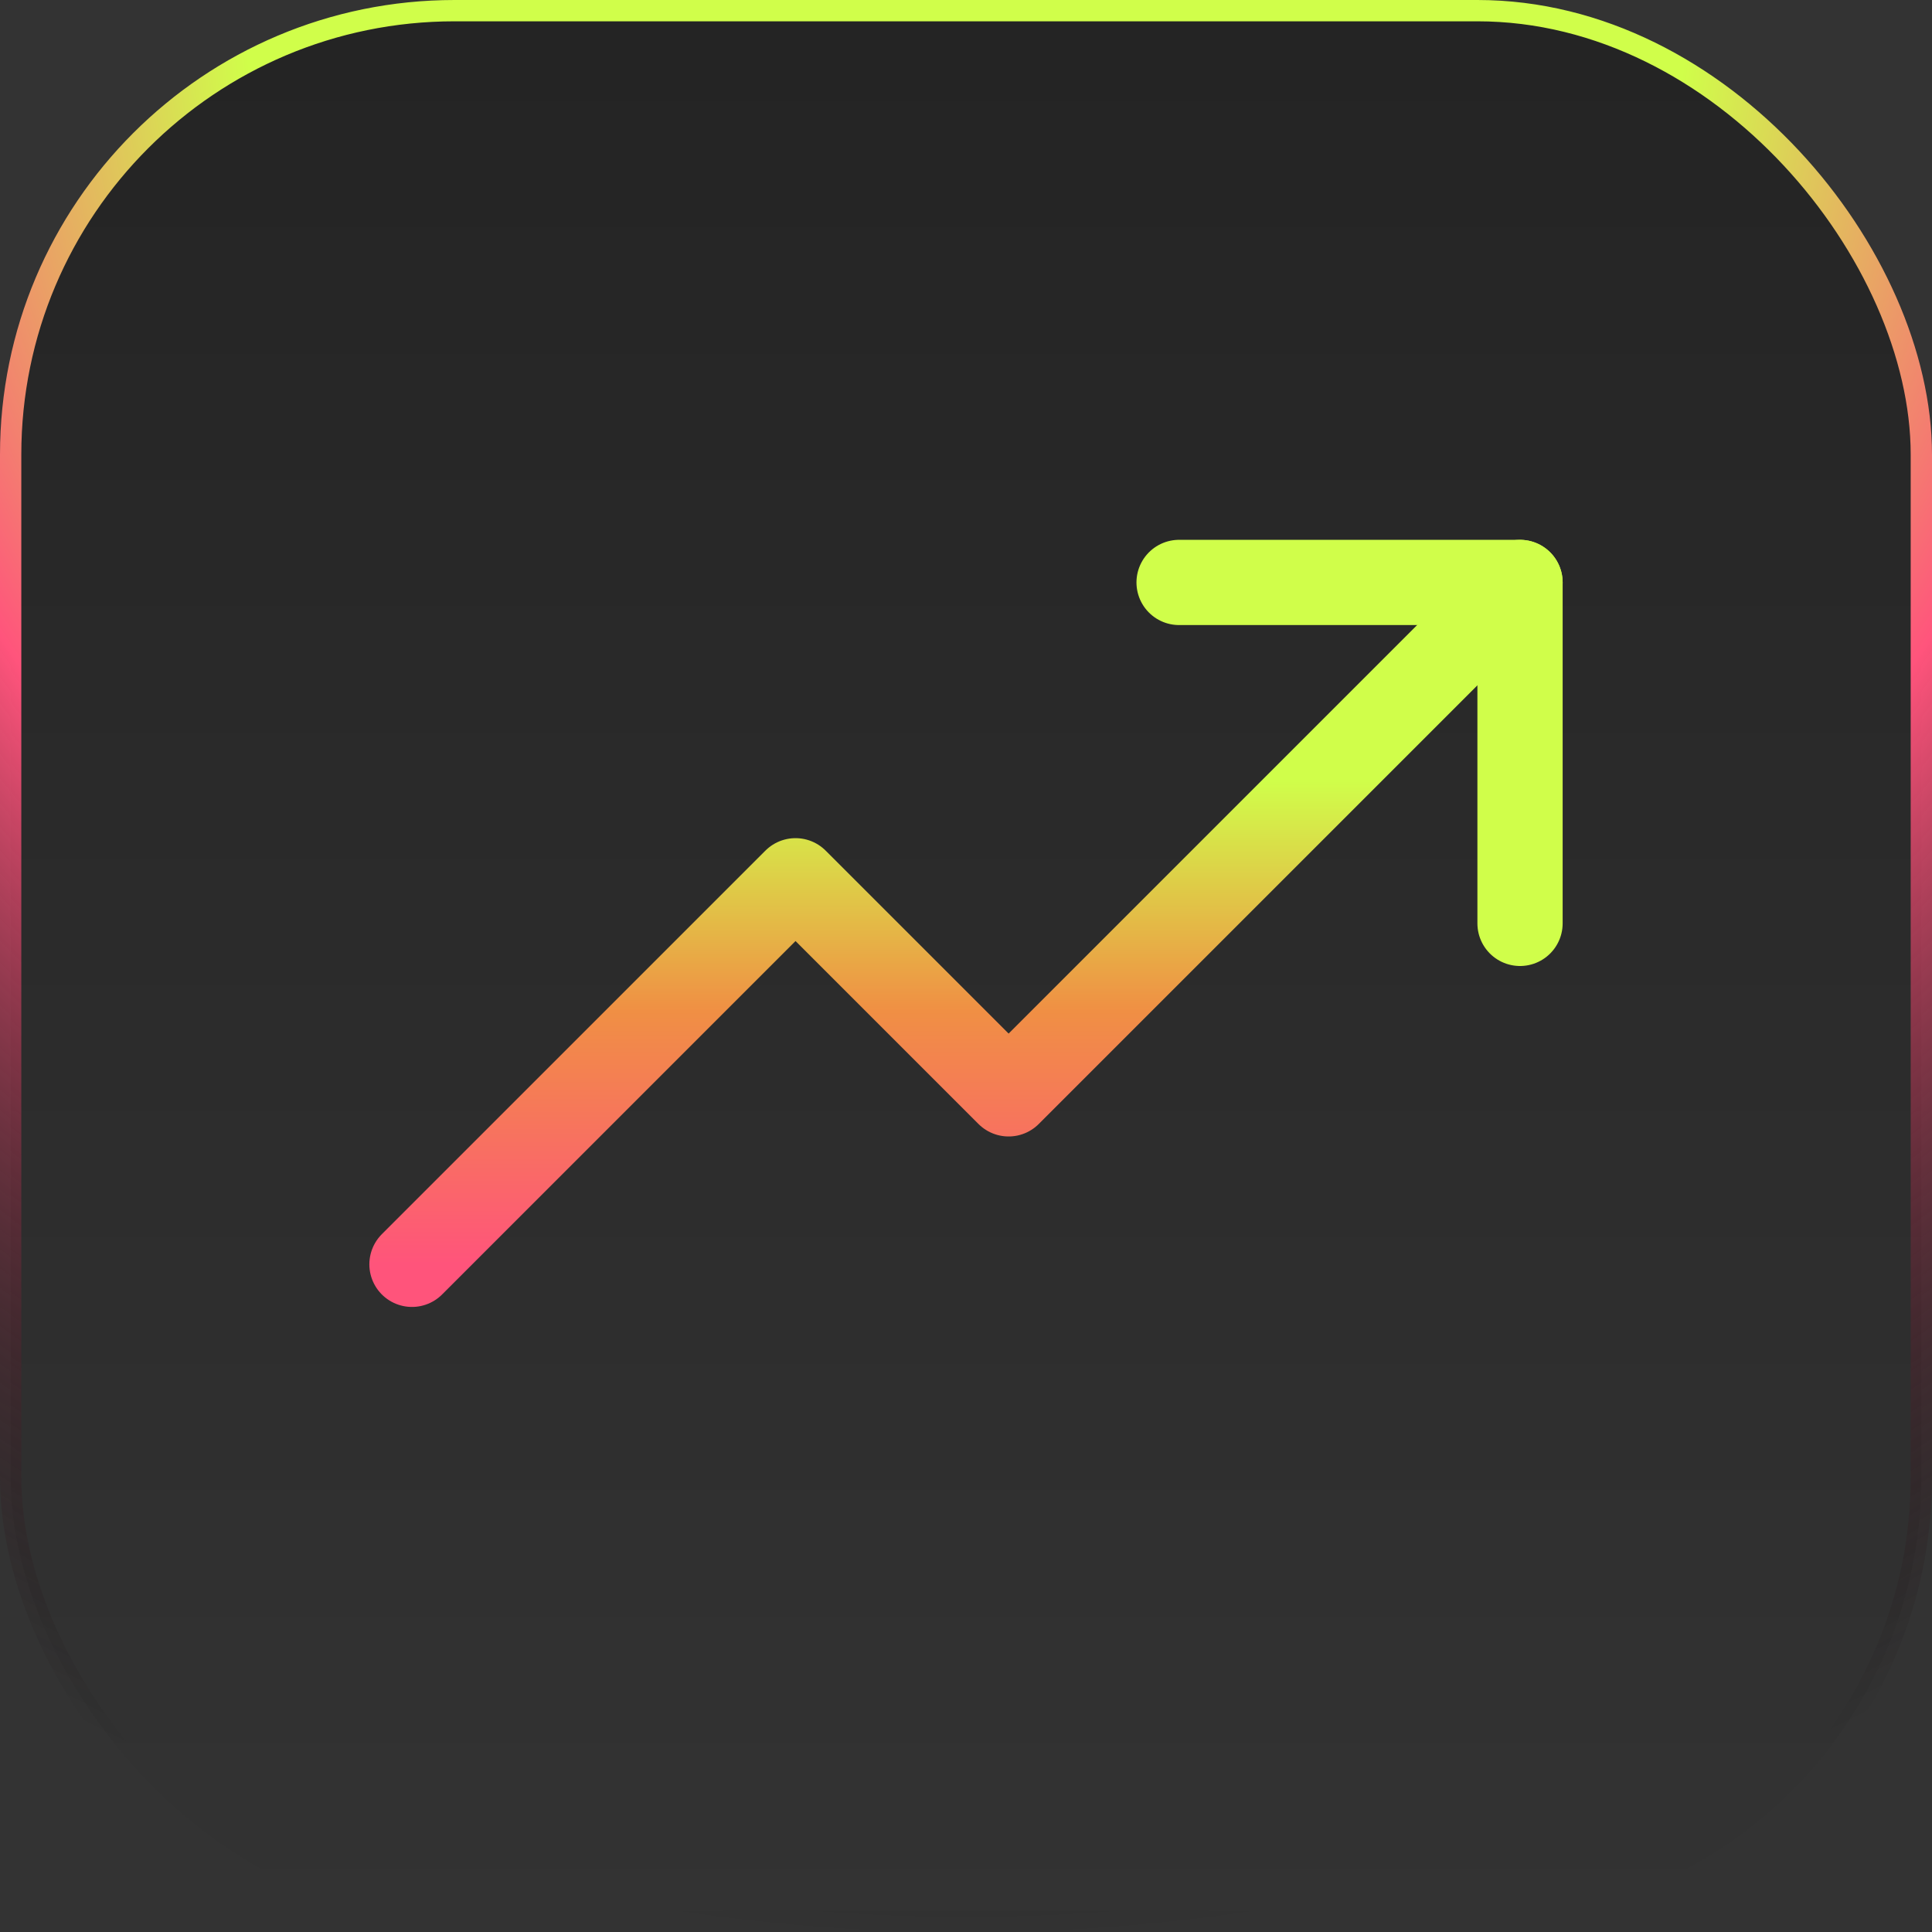 <svg width="272" height="272" viewBox="0 0 272 272" fill="none" xmlns="http://www.w3.org/2000/svg">
<rect x="0" y="0" width="272" height="272" fill="#333333" stroke="none"/>
<rect x="1.5" y="1.5" width="269" height="269" rx="62.5" fill="url(#paint0_linear_417_3380)"/>
<g clip-path="url(#clip0_417_3380)">
<path d="M214 82L142 154L112 124L58 178" stroke="url(#paint1_linear_417_3380)" stroke-width="12" stroke-linecap="round" stroke-linejoin="round"/>
<path d="M214 130V82H166" stroke="url(#paint2_linear_417_3380)" stroke-width="12" stroke-linecap="round" stroke-linejoin="round"/>
</g>
<rect x="1.5" y="1.5" width="269" height="269" rx="62.5" stroke="url(#paint3_radial_417_3380)" stroke-width="3"/>
<defs>
<linearGradient id="paint0_linear_417_3380" x1="136" y1="0" x2="136" y2="272" gradientUnits="userSpaceOnUse">
<stop stop-opacity="0.3"/>
<stop offset="1" stop-opacity="0"/>
</linearGradient>
<linearGradient id="paint1_linear_417_3380" x1="136" y1="110" x2="136" y2="178" gradientUnits="userSpaceOnUse">
<stop stop-color="#D0FE4A"/>
<stop offset="0.476" stop-color="#F08F44"/>
<stop offset="1" stop-color="#FF547B"/>
</linearGradient>
<linearGradient id="paint2_linear_417_3380" x1="190" y1="82" x2="190" y2="130" gradientUnits="userSpaceOnUse">
<stop stop-color="#D0FE4A"/>
</linearGradient>
<radialGradient id="paint3_radial_417_3380" cx="0" cy="0" r="1" gradientUnits="userSpaceOnUse" gradientTransform="translate(136) rotate(90) scale(272)">
<stop offset="0.37" stop-color="#D0FE4A"/>
<stop offset="0.596" stop-color="#FF547C"/>
<stop offset="1" stop-opacity="0"/>
</radialGradient>
<clipPath id="clip0_417_3380">
<rect width="192" height="192" fill="white" transform="translate(40 40)"/>
</clipPath>
</defs>
</svg>
